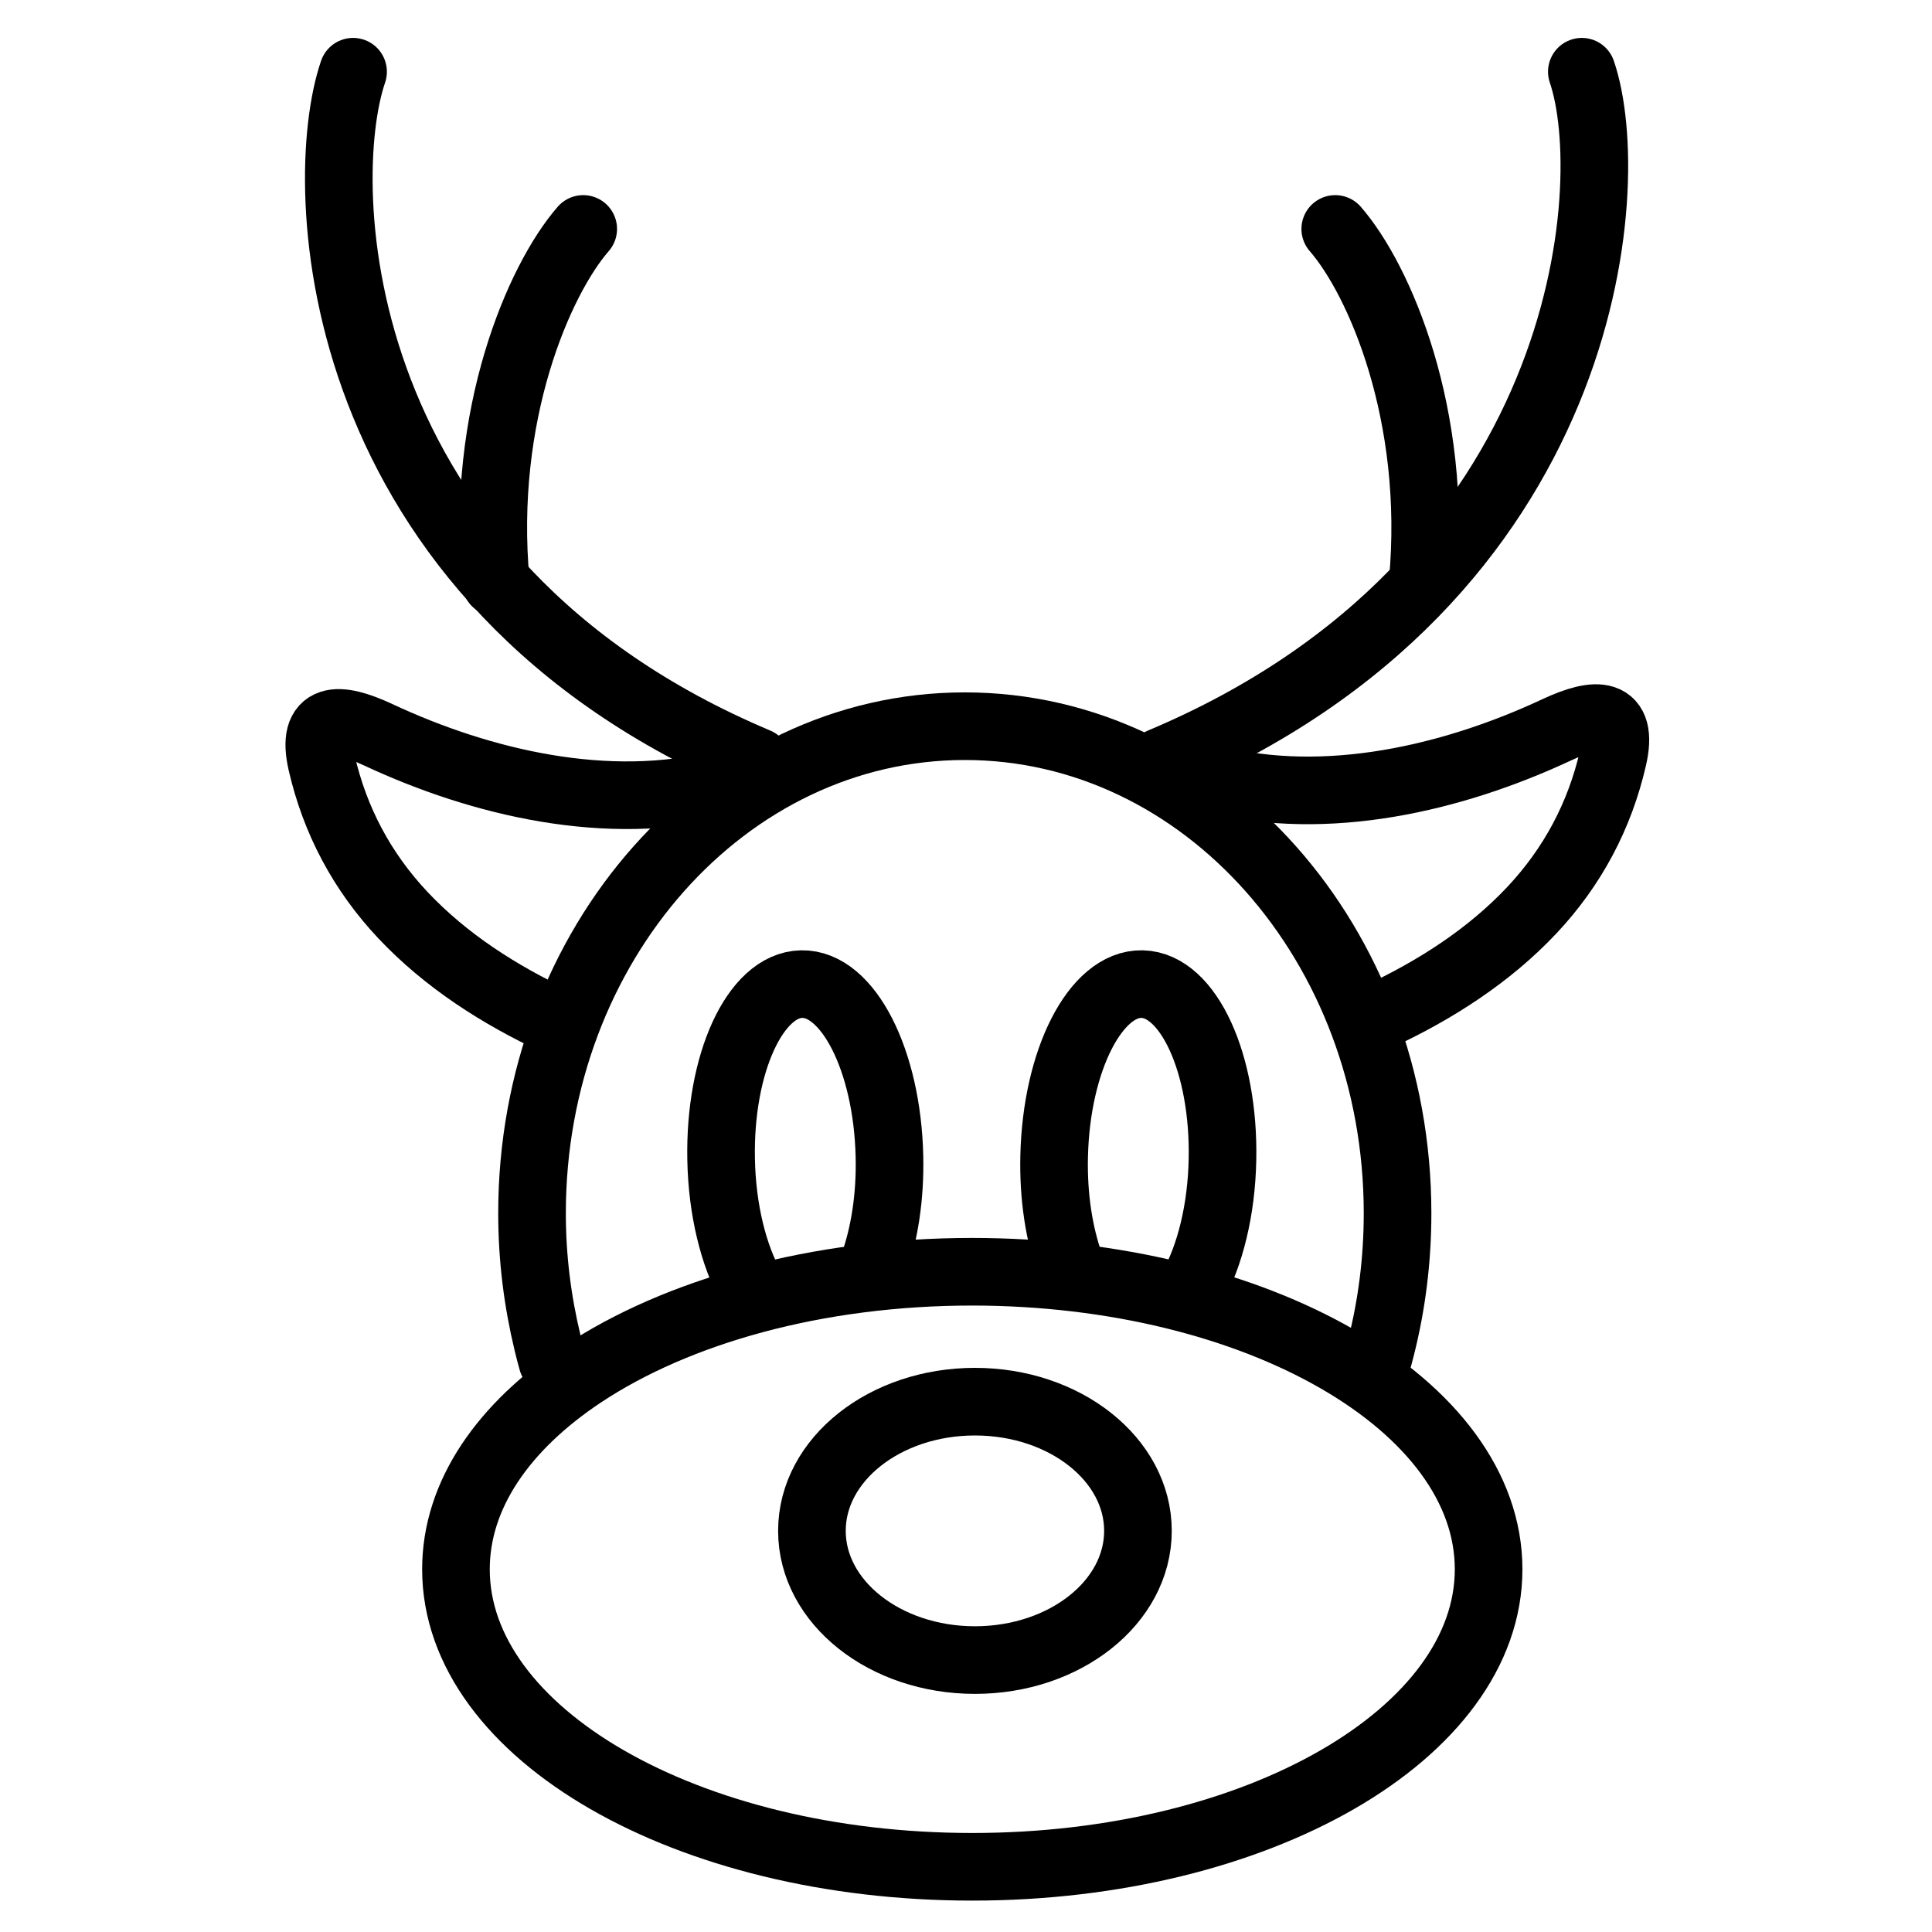 <?xml version="1.0" encoding="utf-8"?>
<!-- Generator: Adobe Illustrator 19.1.0, SVG Export Plug-In . SVG Version: 6.00 Build 0)  -->
<svg version="1.1" stroke="#000" id="Layer_3" xmlns="http://www.w3.org/2000/svg" xmlns:xlink="http://www.w3.org/1999/xlink" x="0px" y="0px" widthviewBox="0 0 800 800" style="enable-background:new 0 0 800 800" width="800px" height="800px" xml:space="preserve">
<path fill="none" stroke-width="28" stroke-linecap="round" stroke-linejoin="round" stroke-miterlimit="10"  d="M616.4,649.8c0,68-95.7,123.2-213.8,123.2s-213.8-55.1-213.8-123.2c0-30.9,19.7-59.1,52.4-80.8
	c39.2-26,97-42.4,161.4-42.4C520.7,526.7,616.4,581.8,616.4,649.8z"/>
<ellipse fill="none" stroke-width="28" stroke-linecap="round" stroke-linejoin="round" stroke-miterlimit="10"  cx="403.7" cy="633.9" rx="67.5" ry="53.5"/>
<path fill="none" stroke-width="28" stroke-linecap="round" stroke-linejoin="round" stroke-miterlimit="10"  d="M312.5,535.4c-0.5-0.8-1-1.6-1.5-2.5c-7.2-13-12-31.8-12.4-52.8c-0.8-39.7,14.1-72.2,33.3-72.6
	c19.2-0.4,35.5,31.5,36.4,71.3c0.4,16.8-2.1,32.3-6.5,44.7c-0.6,1.8-1.3,3.5-2,5.1"/>
<path fill="none" stroke-width="28" stroke-linecap="round" stroke-linejoin="round" stroke-miterlimit="10"  d="M298.8,324.6c-47,11.9-99.3-0.3-142.3-20.4c-16.5-7.7-27.8-7.9-23.3,11.7c5.5,23.9,16.7,45,33.6,63
	c17.8,18.9,40,33.1,63.6,44.1"/>
<path fill="none" stroke-width="28" stroke-linecap="round" stroke-linejoin="round" stroke-miterlimit="10"  d="M502.3,322.6c47,11.9,99.3-0.3,142.3-20.4c16.5-7.7,27.8-7.9,23.3,11.7c-5.5,23.9-16.7,45-33.6,63
	c-17.8,18.9-40,33.1-63.6,44.1"/>
<path fill="none" stroke-width="28" stroke-linecap="round" stroke-linejoin="round" stroke-miterlimit="10"  d="M228.7,563.6c-0.7-2.5-1.4-5.1-2-7.7c-4.1-17-6.4-34.9-6.4-53.5c0-111.4,80.2-201.7,179.2-201.7
	s179.2,90.3,179.2,201.7c0,19.3-2.4,38-6.9,55.7c-0.6,2.5-1.3,5-2.1,7.5"/>
<path fill="none" stroke-width="28" stroke-linecap="round" stroke-linejoin="round" stroke-miterlimit="10"  d="M492.3,535.4c0.5-0.8,1-1.6,1.5-2.5c7.2-13,12-31.8,12.4-52.8c0.8-39.7-14.1-72.2-33.3-72.6
	c-19.2-0.4-35.5,31.5-36.4,71.3c-0.4,16.8,2.1,32.3,6.5,44.7c0.6,1.8,1.3,3.5,2,5.1"/>
<g>
	<path fill="none" stroke-width="28" stroke-linecap="round" stroke-linejoin="round" stroke-miterlimit="10"  d="M146.2,29.7c-16.1,47-10.8,210.7,167.3,285.7"/>
	<path fill="none" stroke-width="28" stroke-linecap="round" stroke-linejoin="round" stroke-miterlimit="10"  d="M241.5,94.8c-18.3,21-42.6,77-36.2,146.3"/>
</g>
<g>
	<path fill="none" stroke-width="28" stroke-linecap="round" stroke-linejoin="round" stroke-miterlimit="10"  d="M655,29.7c16.1,47,4.1,210.7-174.2,285.7"/>
	<path fill="none" stroke-width="28" stroke-linecap="round" stroke-linejoin="round" stroke-miterlimit="10"  d="M552.9,94.8c18.3,21,42.6,77,36.2,146.3"/>
</g>
</svg>
